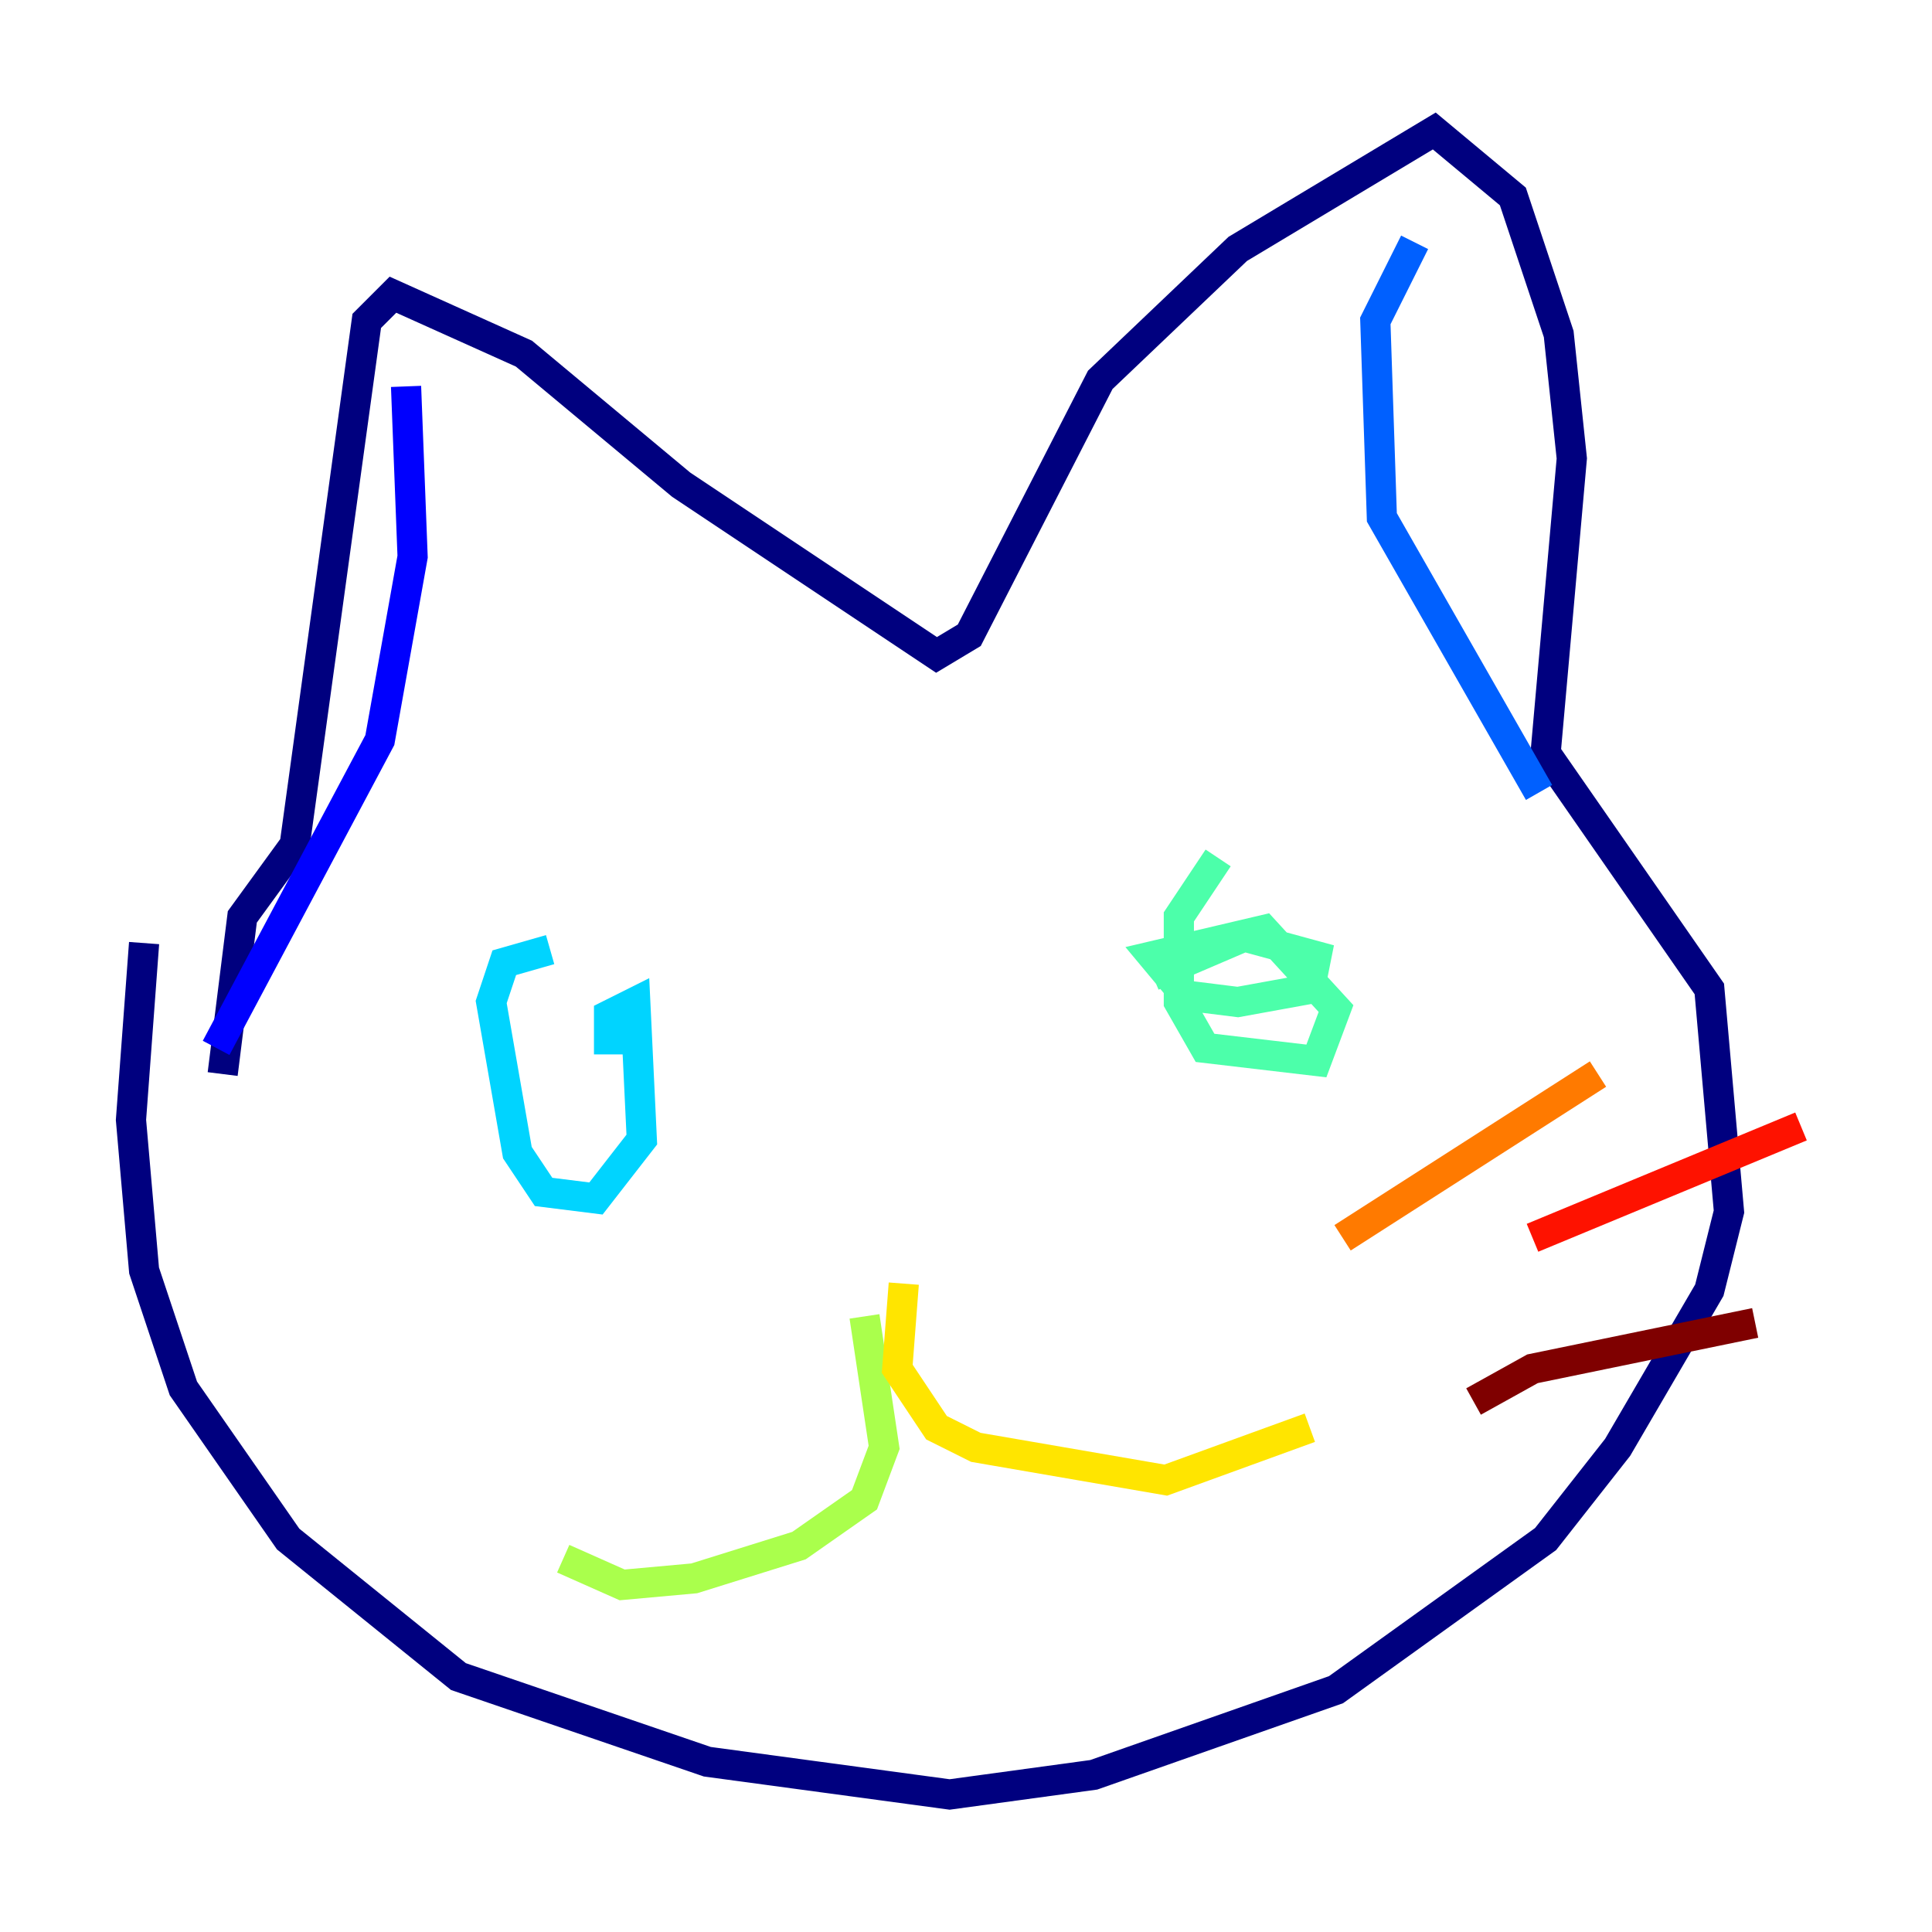 <?xml version="1.0" encoding="utf-8" ?>
<svg baseProfile="tiny" height="128" version="1.2" viewBox="0,0,128,128" width="128" xmlns="http://www.w3.org/2000/svg" xmlns:ev="http://www.w3.org/2001/xml-events" xmlns:xlink="http://www.w3.org/1999/xlink"><defs /><polyline fill="none" points="9.546,62.481 8.678,74.197 9.546,84.176 12.149,91.986 19.091,101.966 30.373,111.078 46.861,116.719 62.915,118.888 72.461,117.586 88.515,111.946 102.4,101.966 107.173,95.891 113.248,85.478 114.549,80.271 113.248,65.519 102.4,49.898 104.136,30.373 103.268,22.129 100.231,13.017 95.024,8.678 82.007,16.488 72.895,25.166 64.217,42.088 62.047,43.39 45.125,32.108 34.712,23.43 26.034,19.525 24.298,21.261 19.525,55.973 16.054,60.746 14.752,71.159" stroke="#00007f" stroke-width="2" /><polyline fill="none" points="26.902,25.6 27.336,36.881 25.166,49.031 14.319,69.424" stroke="#0000fe" stroke-width="2" /><polyline fill="none" points="93.722,16.054 91.119,21.261 91.552,34.278 101.966,52.502" stroke="#0060ff" stroke-width="2" /><polyline fill="none" points="36.447,62.915 33.41,63.783 32.542,66.386 34.278,76.366 36.014,78.969 39.485,79.403 42.522,75.498 42.088,66.386 40.352,67.254 40.352,69.858" stroke="#00d4ff" stroke-width="2" /><polyline fill="none" points="80.705,56.841 78.102,60.746 78.102,66.386 79.837,69.424 87.214,70.291 88.515,66.82 83.742,61.614 76.366,63.349 78.536,65.953 82.007,66.386 86.78,65.519 87.214,63.349 82.441,62.047 76.366,64.651" stroke="#4cffaa" stroke-width="2" /><polyline fill="none" points="57.275,87.214 58.576,95.891 57.275,99.363 52.936,102.4 45.993,104.57 41.22,105.003 37.315,103.268" stroke="#aaff4c" stroke-width="2" /><polyline fill="none" points="59.878,85.044 59.444,90.685 62.047,94.59 64.651,95.891 77.234,98.061 86.78,94.59" stroke="#ffe500" stroke-width="2" /><polyline fill="none" points="88.949,82.007 105.871,71.159" stroke="#ff7a00" stroke-width="2" /><polyline fill="none" points="101.532,82.007 119.322,74.63" stroke="#fe1200" stroke-width="2" /><polyline fill="none" points="97.627,92.854 101.532,90.685 116.285,87.647" stroke="#7f0000" stroke-width="2" /></svg>